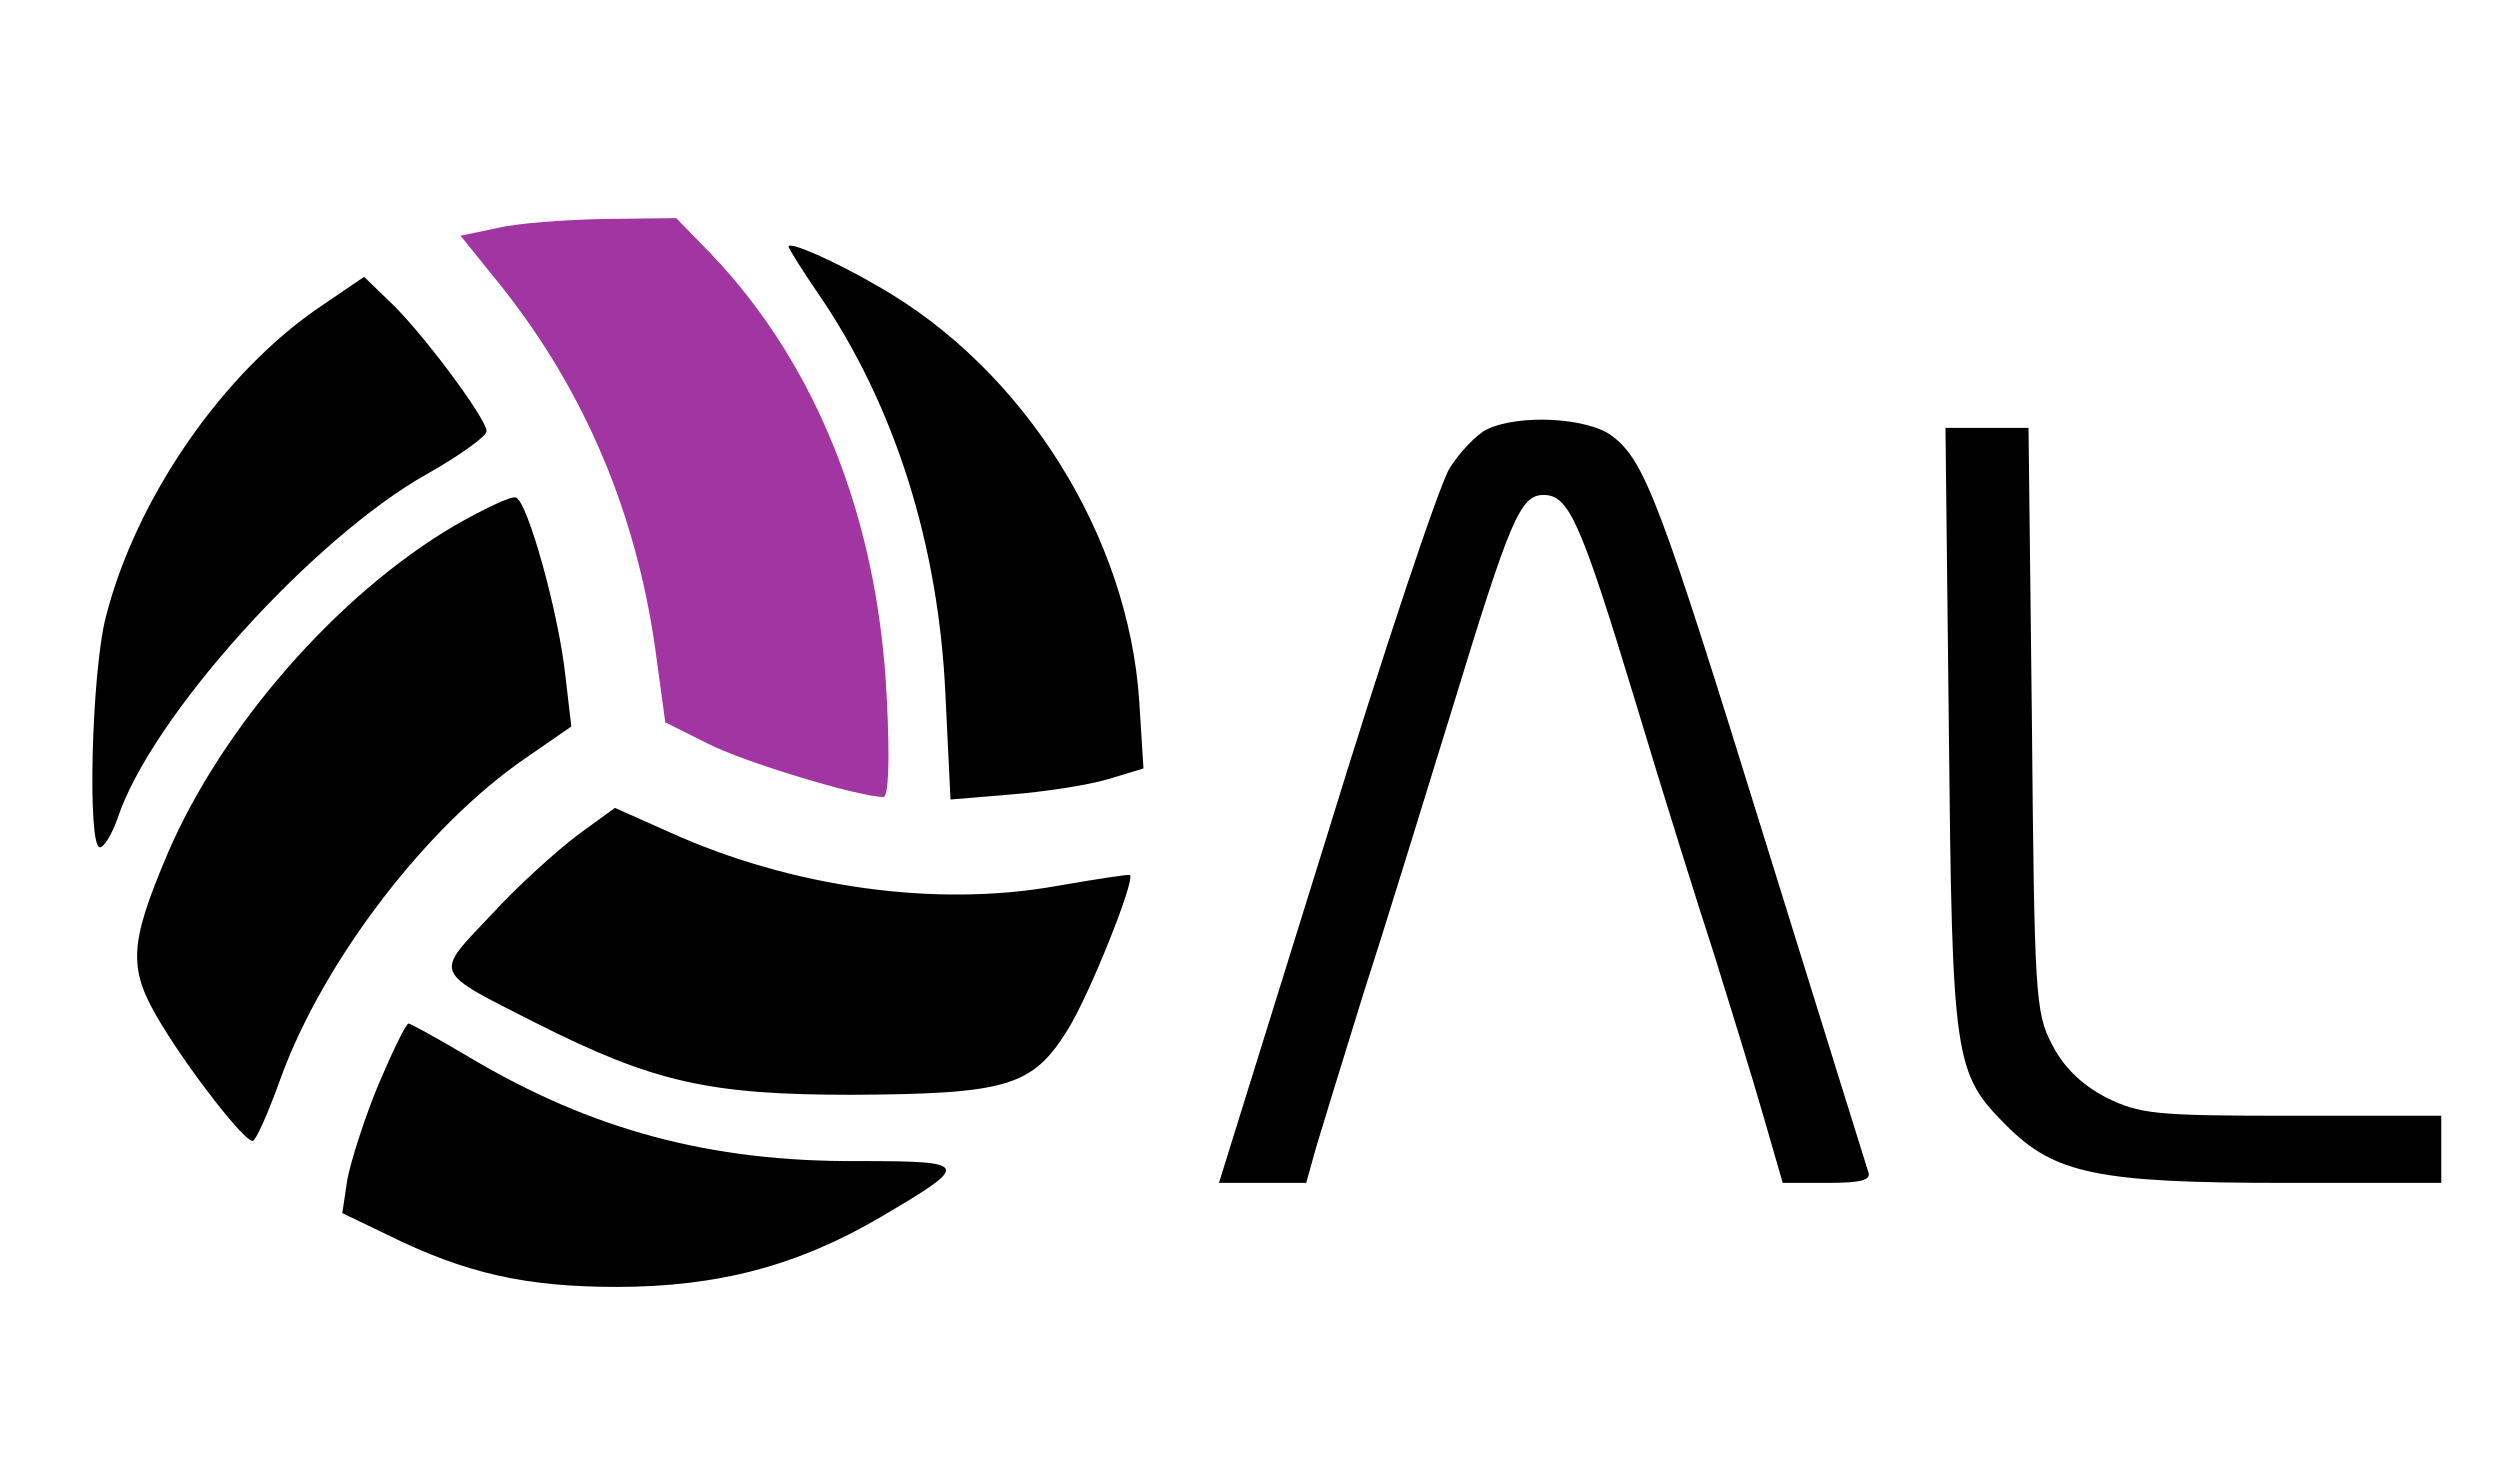 <?xml version="1.0" standalone="no"?>
<!DOCTYPE svg PUBLIC "-//W3C//DTD SVG 20010904//EN"
 "http://www.w3.org/TR/2001/REC-SVG-20010904/DTD/svg10.dtd">
<svg version="1.0" xmlns="http://www.w3.org/2000/svg"
 width="298pt" height="174pt" viewBox="0 0 298 174"
 preserveAspectRatio="xMidYMid meet">

  <g transform="translate(0,174) scale(0.1,-0.1)"
  fill="#000000" stroke="none">

    <g  fill="#a136a2" stroke="none">
      <path d="M592 1468 l-43 -9 50 -62 c98 -124 159 -268 182 -430 l12 -88 50 -25
c42 -22 181 -64 210 -64 6 0 8 43 4 118 -10 212 -83 397 -210 530 l-41 42 -86
-1 c-47 -1 -104 -5 -128 -11z"/>
    </g>
    <path d="M940 1446 c0 -2 16 -28 36 -57 91 -133 143 -299 151 -478 l6 -124 72
6 c39 3 91 11 115 18 l43 13 -5 80 c-13 197 -137 395 -310 494 -53 31 -108 55
-108 48z"/>
    <path d="M384 1376 c-118 -79 -222 -230 -258 -372 -17 -67 -22 -274 -7 -274 5
0 14 15 21 34 39 120 232 334 369 411 39 22 71 45 71 51 0 15 -79 121 -117
156 l-29 28 -50 -34z"/>
    <path d="M1772 1228 c-12 -6 -32 -27 -44 -46 -12 -19 -79 -219 -148 -444
l-127 -408 52 0 52 0 12 43 c7 23 32 105 56 182 25 77 72 230 106 340 69 226
81 255 109 255 30 0 44 -31 109 -245 33 -110 76 -247 95 -305 18 -58 44 -142
57 -187 l24 -83 54 0 c38 0 52 3 48 13 -2 6 -57 183 -122 392 -126 407 -144
455 -183 485 -28 22 -111 27 -150 8z"/>
    <path d="M2323 873 c4 -398 6 -412 69 -475 57 -57 108 -68 330 -68 l188 0 0
40 0 40 -178 0 c-165 0 -181 2 -222 22 -30 16 -50 36 -64 63 -20 38 -21 60
-24 388 l-4 347 -49 0 -50 0 4 -357z"/>
    <path d="M541 1113 c-139 -82 -276 -239 -341 -390 -47 -111 -48 -138 -7 -205
36 -59 98 -138 108 -138 4 0 19 34 34 76 51 139 173 299 291 380 l55 38 -7 60
c-8 75 -45 208 -59 213 -6 2 -39 -14 -74 -34z"/>
    <path d="M689 745 c-24 -18 -71 -60 -103 -95 -69 -73 -72 -66 54 -130 139 -70
205 -85 375 -85 186 1 216 10 258 78 26 42 80 177 74 184 -2 1 -41 -5 -87 -13
-144 -26 -316 -2 -462 64 l-65 29 -44 -32z"/>
    <path d="M451 447 c-17 -41 -33 -92 -37 -113 l-6 -40 54 -26 c93 -46 165 -62
273 -62 120 0 216 25 316 84 107 63 106 66 -29 66 -175 -1 -317 37 -463 124
-37 22 -70 40 -72 40 -3 0 -19 -33 -36 -73z"/>
  </g>
</svg>
